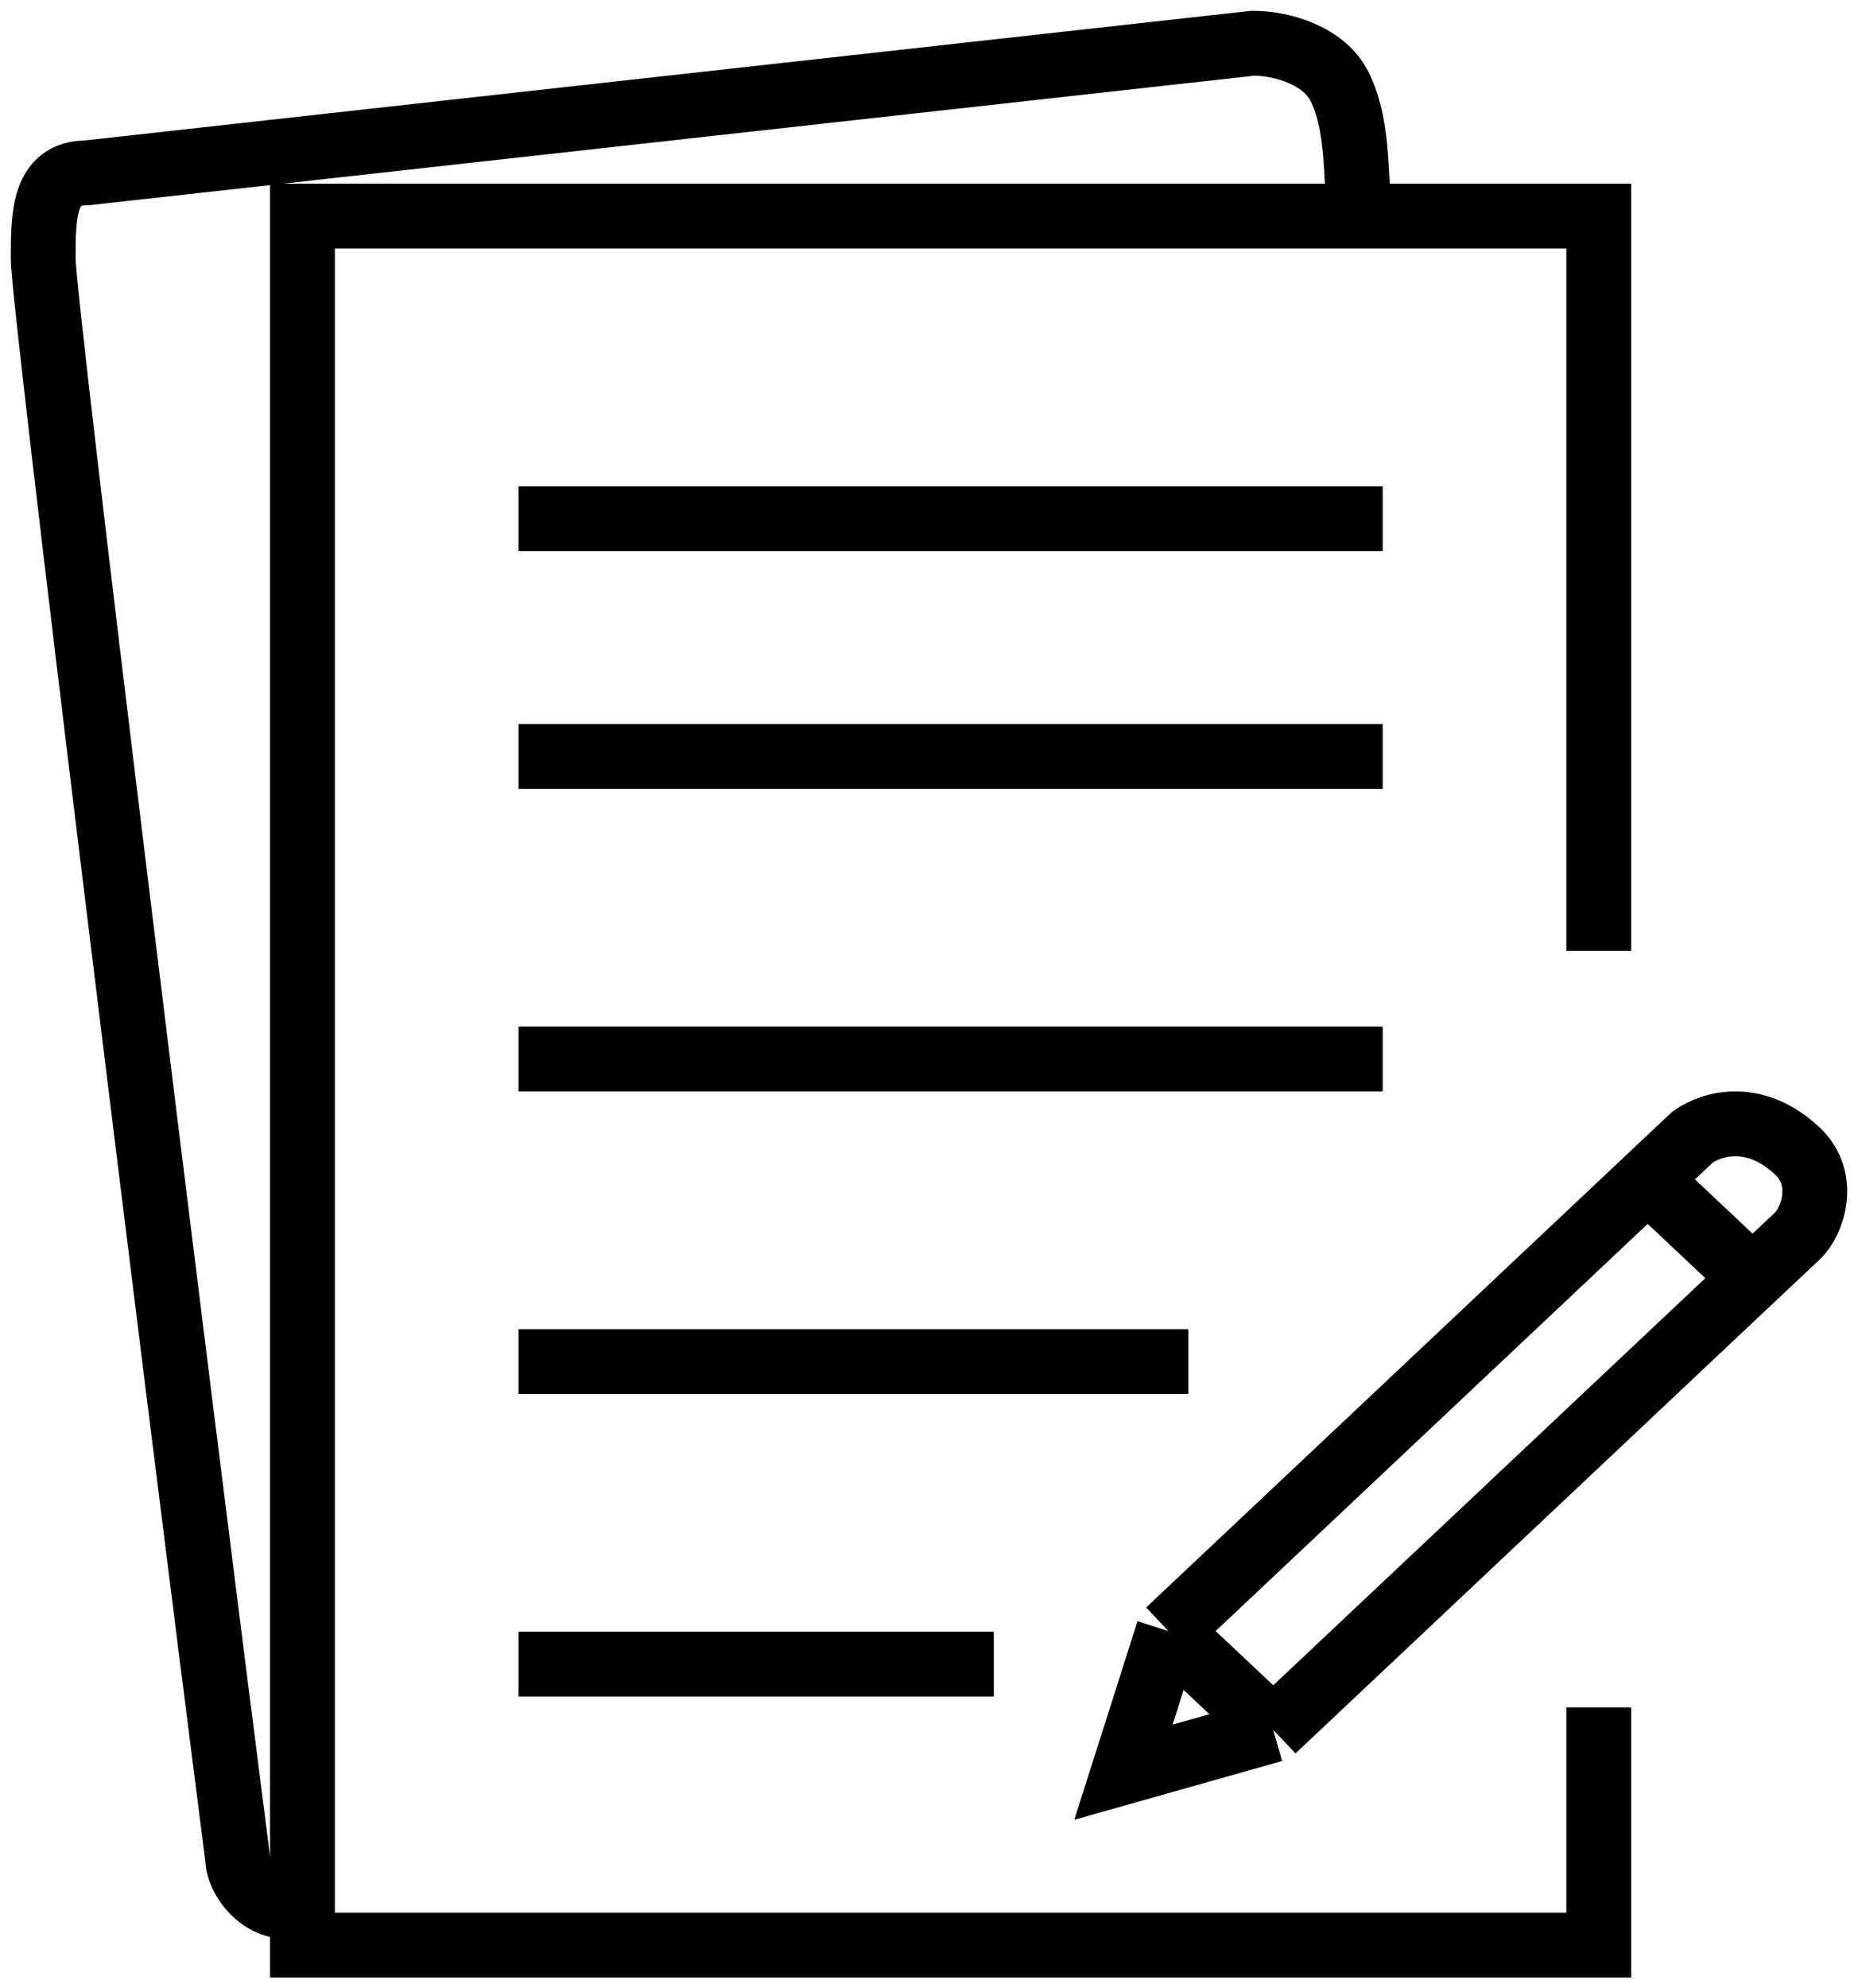 <svg width="43" height="46" viewBox="0 0 43 46" fill="none" xmlns="http://www.w3.org/2000/svg">
<path d="M31.5 5H7V44M31.5 5H37V22M31.5 5C31.333 4.333 31.5 3 31 2C30.642 1.284 29.667 1 29 1L2 4C1 4 1 5 1 6C1 7 4 31.333 5.5 43C5.5 43.5 6.2 44.4 7 44M7 44V45H37V39.5" stroke="black" stroke-width="1.5"/>
<path d="M40.56 29.571L29.467 40.02M40.56 29.571L38.133 27.285M40.56 29.571L41.6 28.592C41.946 28.265 42.293 27.285 41.6 26.632C40.619 25.709 39.635 25.979 39.173 26.306L38.133 27.285M29.467 40.02L27.04 37.735M29.467 40.02L26 41L27.04 37.735M27.04 37.735L38.133 27.285" stroke="black" stroke-width="1.5"/>
<path d="M12 12H32M12 17.5H32M12 24.5H32M12 31.5H27.5M12 38.5H23" stroke="black" stroke-width="1.5"/>
</svg>
